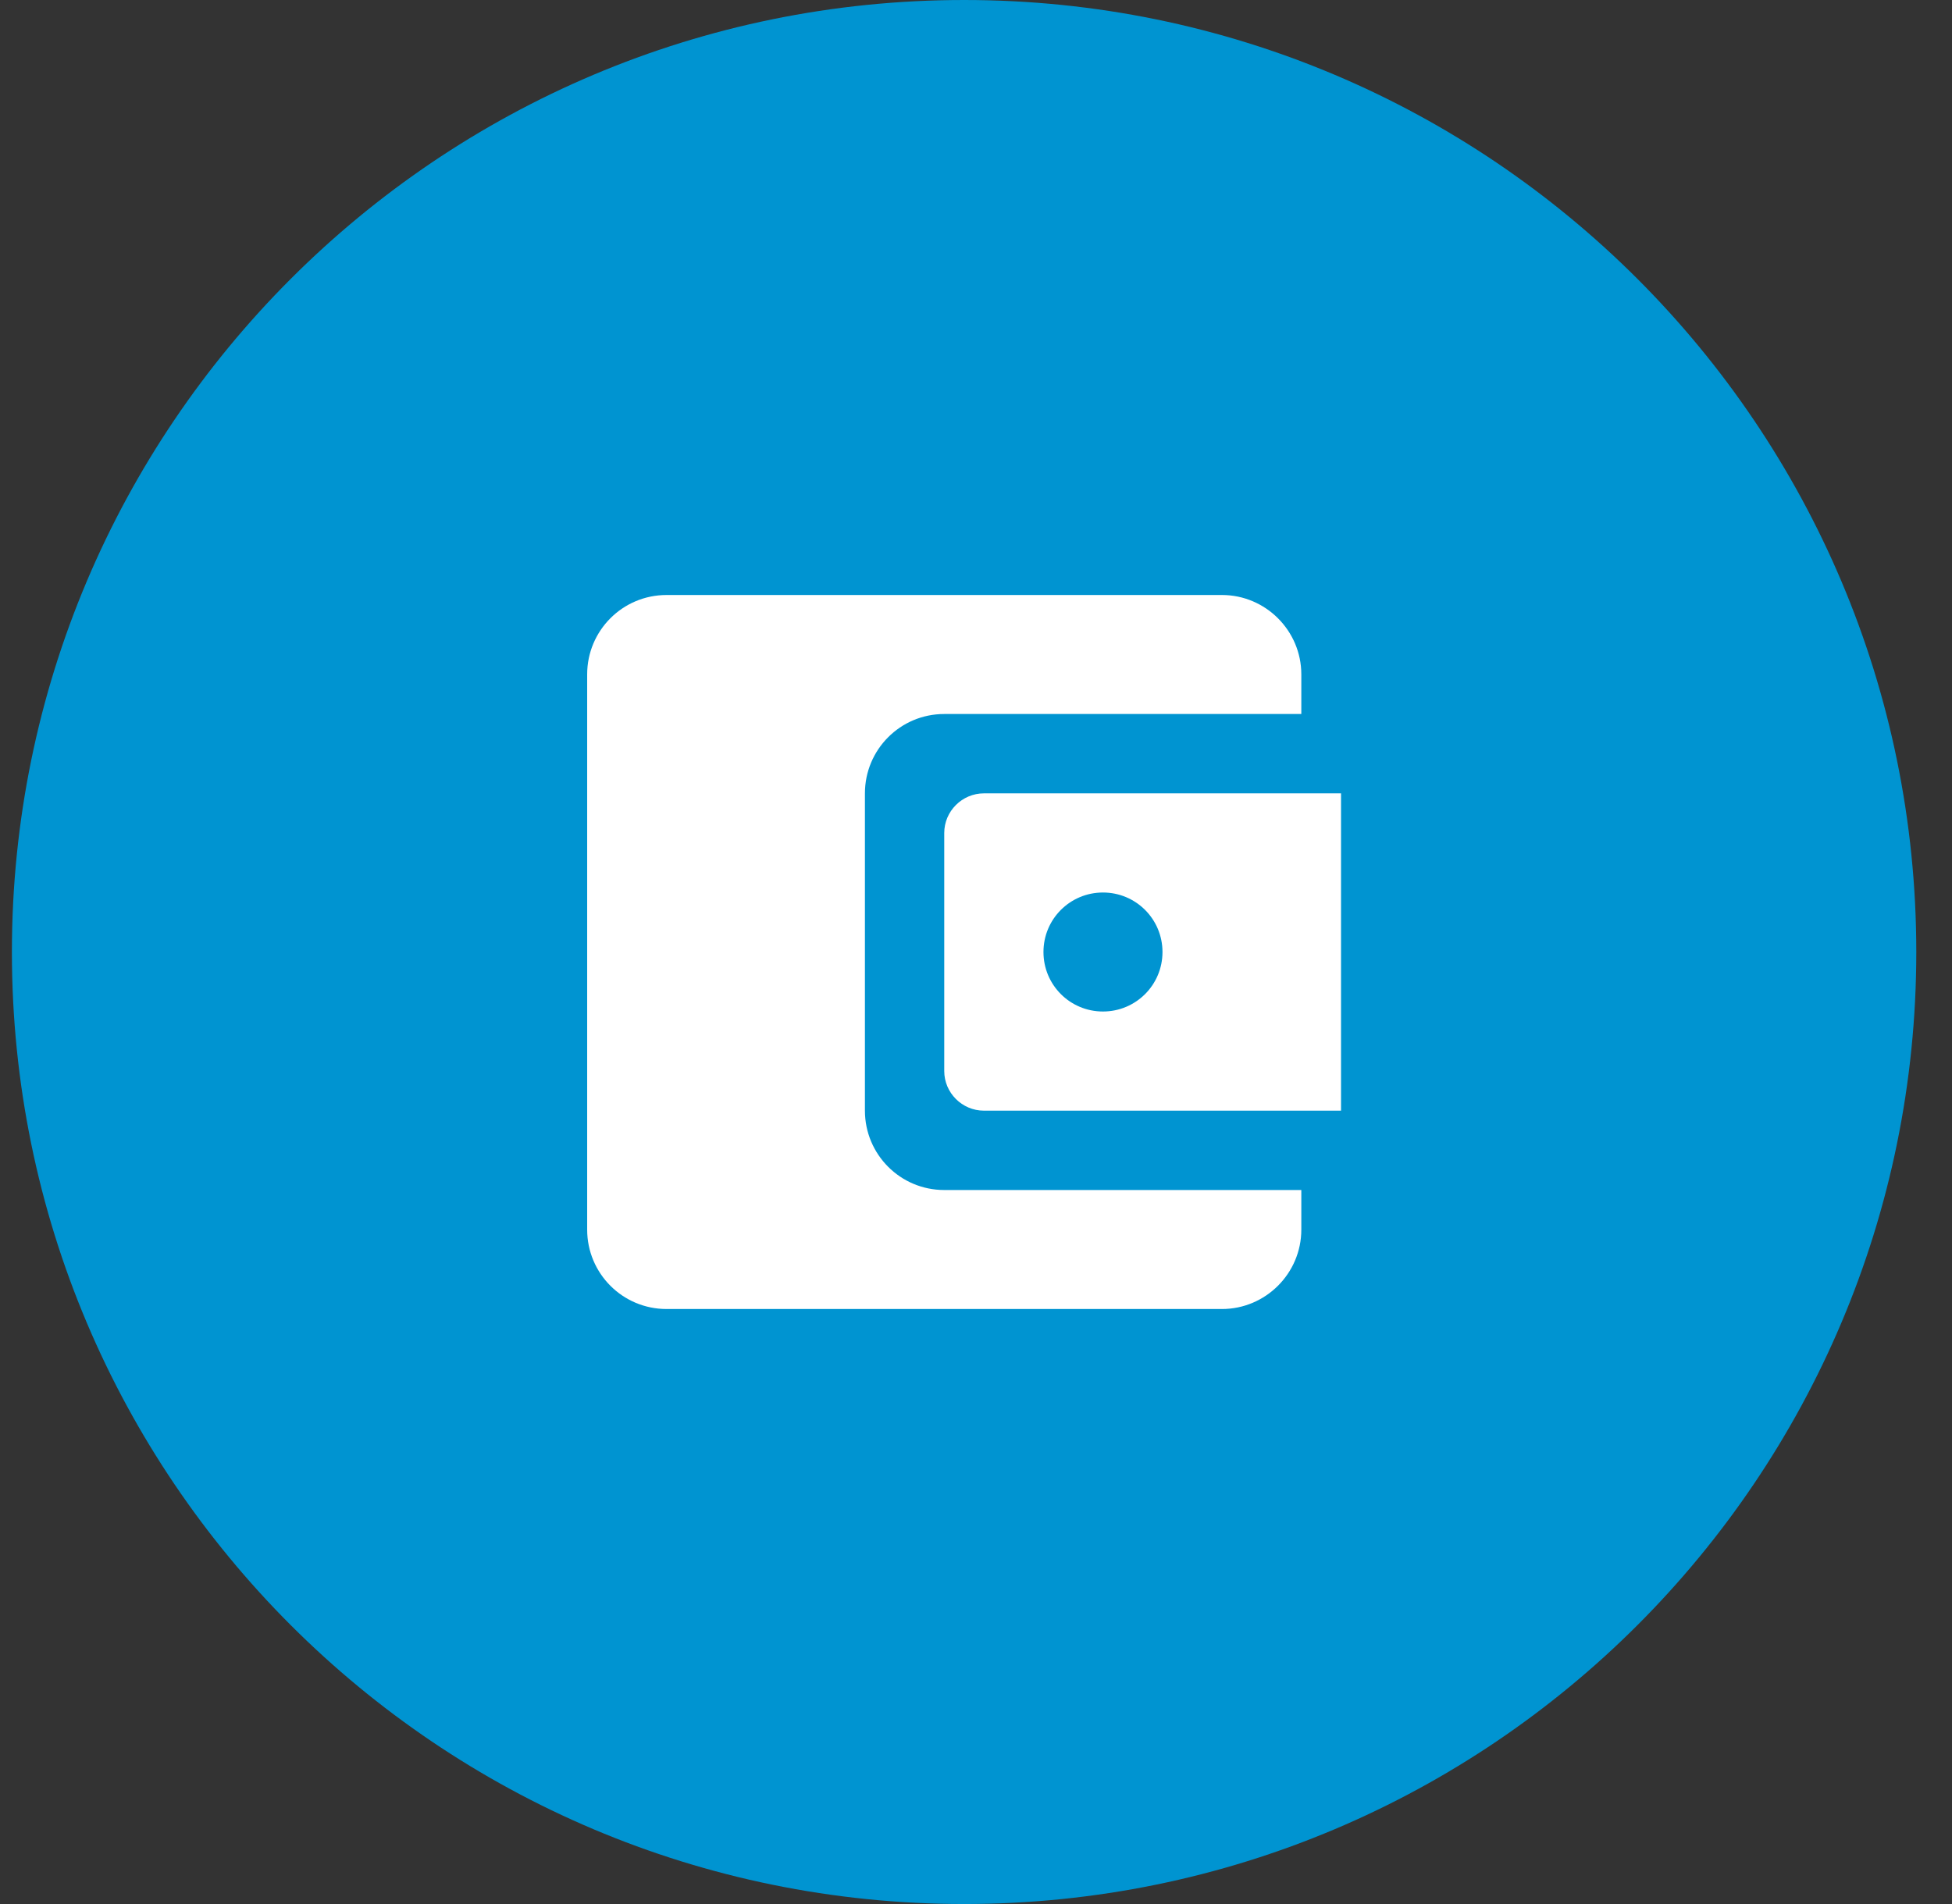 <svg width="41" height="40" viewBox="0 0 41 40" fill="none" xmlns="http://www.w3.org/2000/svg">
<rect x="0" y="0" width="41" height="40" fill="#333333" stroke="none"/>
<path d="M0.25 20C0.25 8.954 9.204 0 20.25 0V0C31.296 0 40.25 8.954 40.25 20V20C40.25 31.046 31.296 40 20.25 40V40C9.204 40 0.25 31.046 0.25 20V20Z" fill="#0094D1"/>
<path d="M18.167 23.333V16.667C18.167 15.75 18.908 15 19.833 15H27.333V14.167C27.333 13.25 26.583 12.5 25.667 12.5H14C13.075 12.5 12.333 13.25 12.333 14.167V25.833C12.333 26.75 13.075 27.5 14 27.5H25.667C26.583 27.5 27.333 26.75 27.333 25.833V25H19.833C18.908 25 18.167 24.25 18.167 23.333ZM20.667 16.667C20.208 16.667 19.833 17.042 19.833 17.5V22.5C19.833 22.958 20.208 23.333 20.667 23.333H28.167V16.667H20.667ZM23.167 21.25C22.475 21.25 21.917 20.692 21.917 20C21.917 19.308 22.475 18.75 23.167 18.75C23.858 18.75 24.417 19.308 24.417 20C24.417 20.692 23.858 21.25 23.167 21.25Z" fill="white"/>
</svg>

